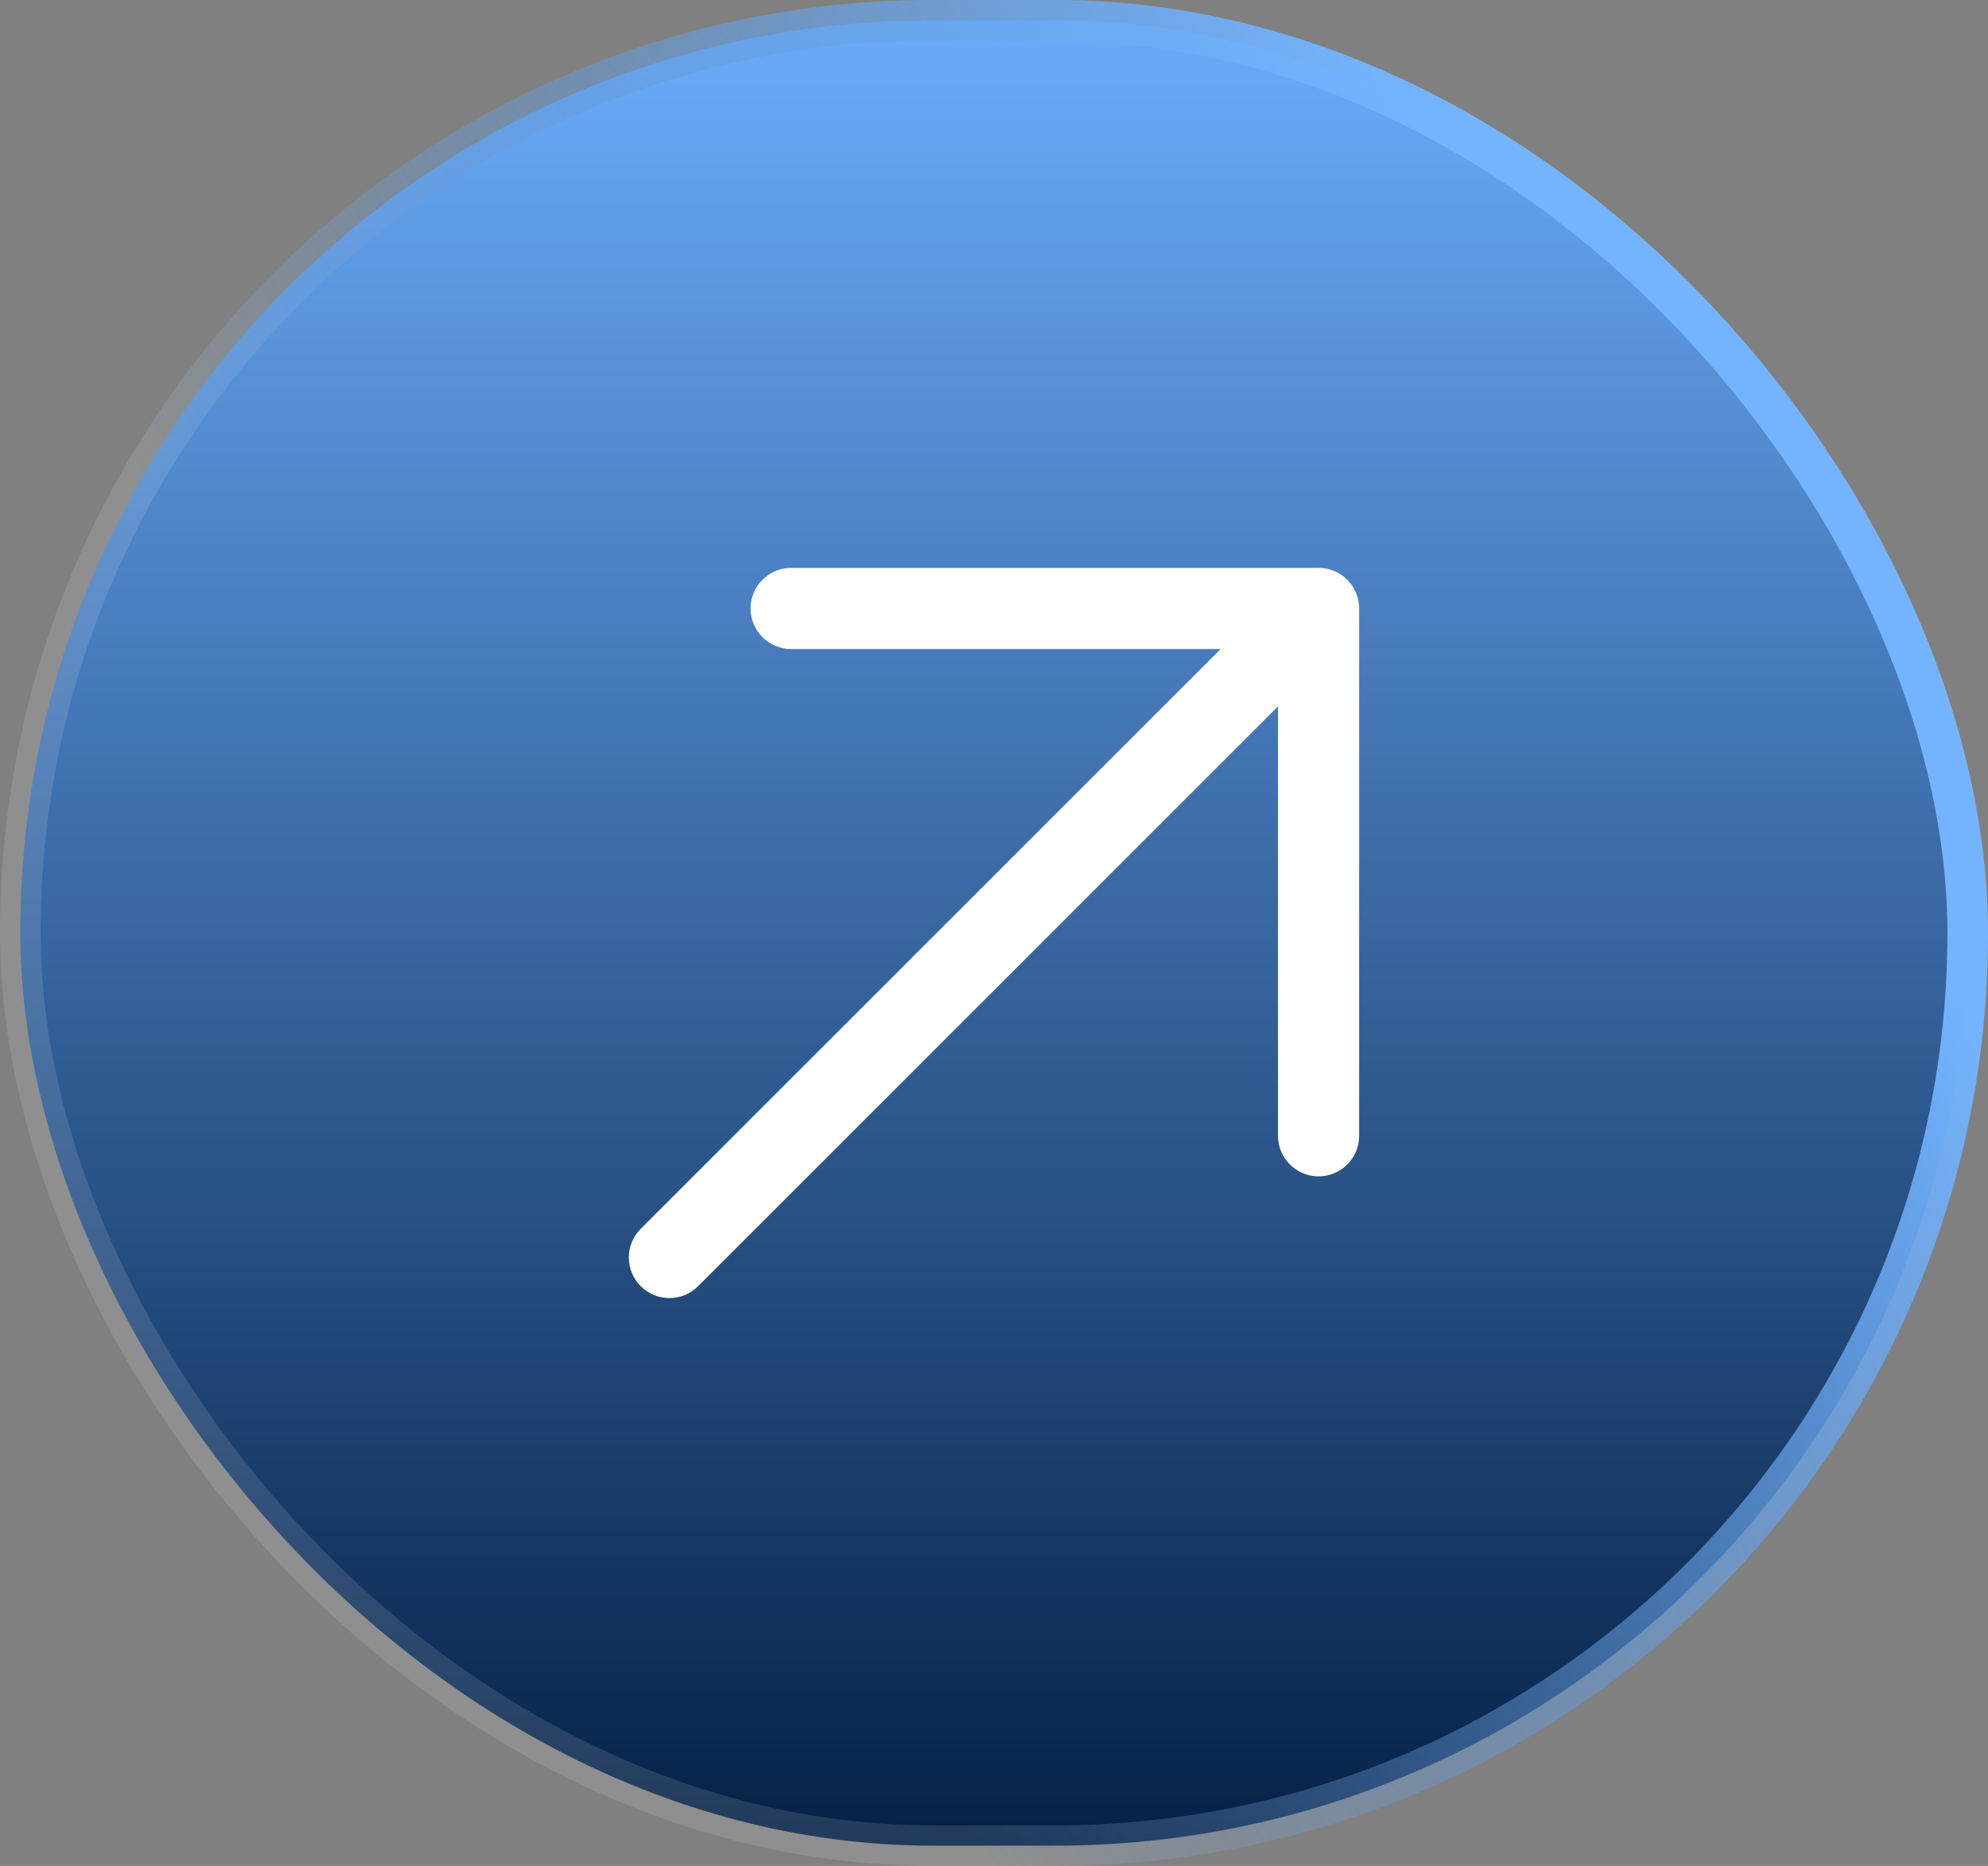<svg width="49" height="46" viewBox="0 0 49 46" fill="none" xmlns="http://www.w3.org/2000/svg">
<rect x="0" y="0" width="49" height="46" fill="#808080" stroke="none"/>
<rect x="0.5" y="0.5" width="48" height="45" rx="22.5" fill="url(#paint0_linear_319_2430)"/>
<rect x="0.5" y="0.5" width="48" height="45" rx="22.5" stroke="white" stroke-opacity="0.12"/>
<rect x="0.5" y="0.5" width="48" height="45" rx="22.5" stroke="url(#paint1_linear_319_2430)"/>
<path d="M33.5 15V28C33.5 28.265 33.395 28.52 33.207 28.707C33.02 28.895 32.765 29 32.5 29C32.235 29 31.98 28.895 31.793 28.707C31.605 28.52 31.5 28.265 31.5 28V17.414L17.207 31.707C17.02 31.895 16.765 32.001 16.5 32.001C16.235 32.001 15.98 31.895 15.792 31.707C15.605 31.52 15.499 31.265 15.499 31C15.499 30.735 15.605 30.48 15.792 30.293L30.086 16H19.5C19.235 16 18.98 15.895 18.793 15.707C18.605 15.52 18.5 15.265 18.5 15C18.5 14.735 18.605 14.48 18.793 14.293C18.98 14.105 19.235 14 19.5 14H32.5C32.765 14 33.02 14.105 33.207 14.293C33.395 14.48 33.5 14.735 33.5 15Z" fill="white"/>
<defs>
<linearGradient id="paint0_linear_319_2430" x1="24.5" y1="0" x2="24.5" y2="46" gradientUnits="userSpaceOnUse">
<stop stop-color="#6BADFC"/>
<stop offset="1" stop-color="#041F44"/>
</linearGradient>
<linearGradient id="paint1_linear_319_2430" x1="33.22" y1="7.98626e-06" x2="6.314" y2="16.702" gradientUnits="userSpaceOnUse">
<stop stop-color="#74B4FF"/>
<stop offset="1" stop-color="#326FB6" stop-opacity="0"/>
</linearGradient>
</defs>
</svg>
